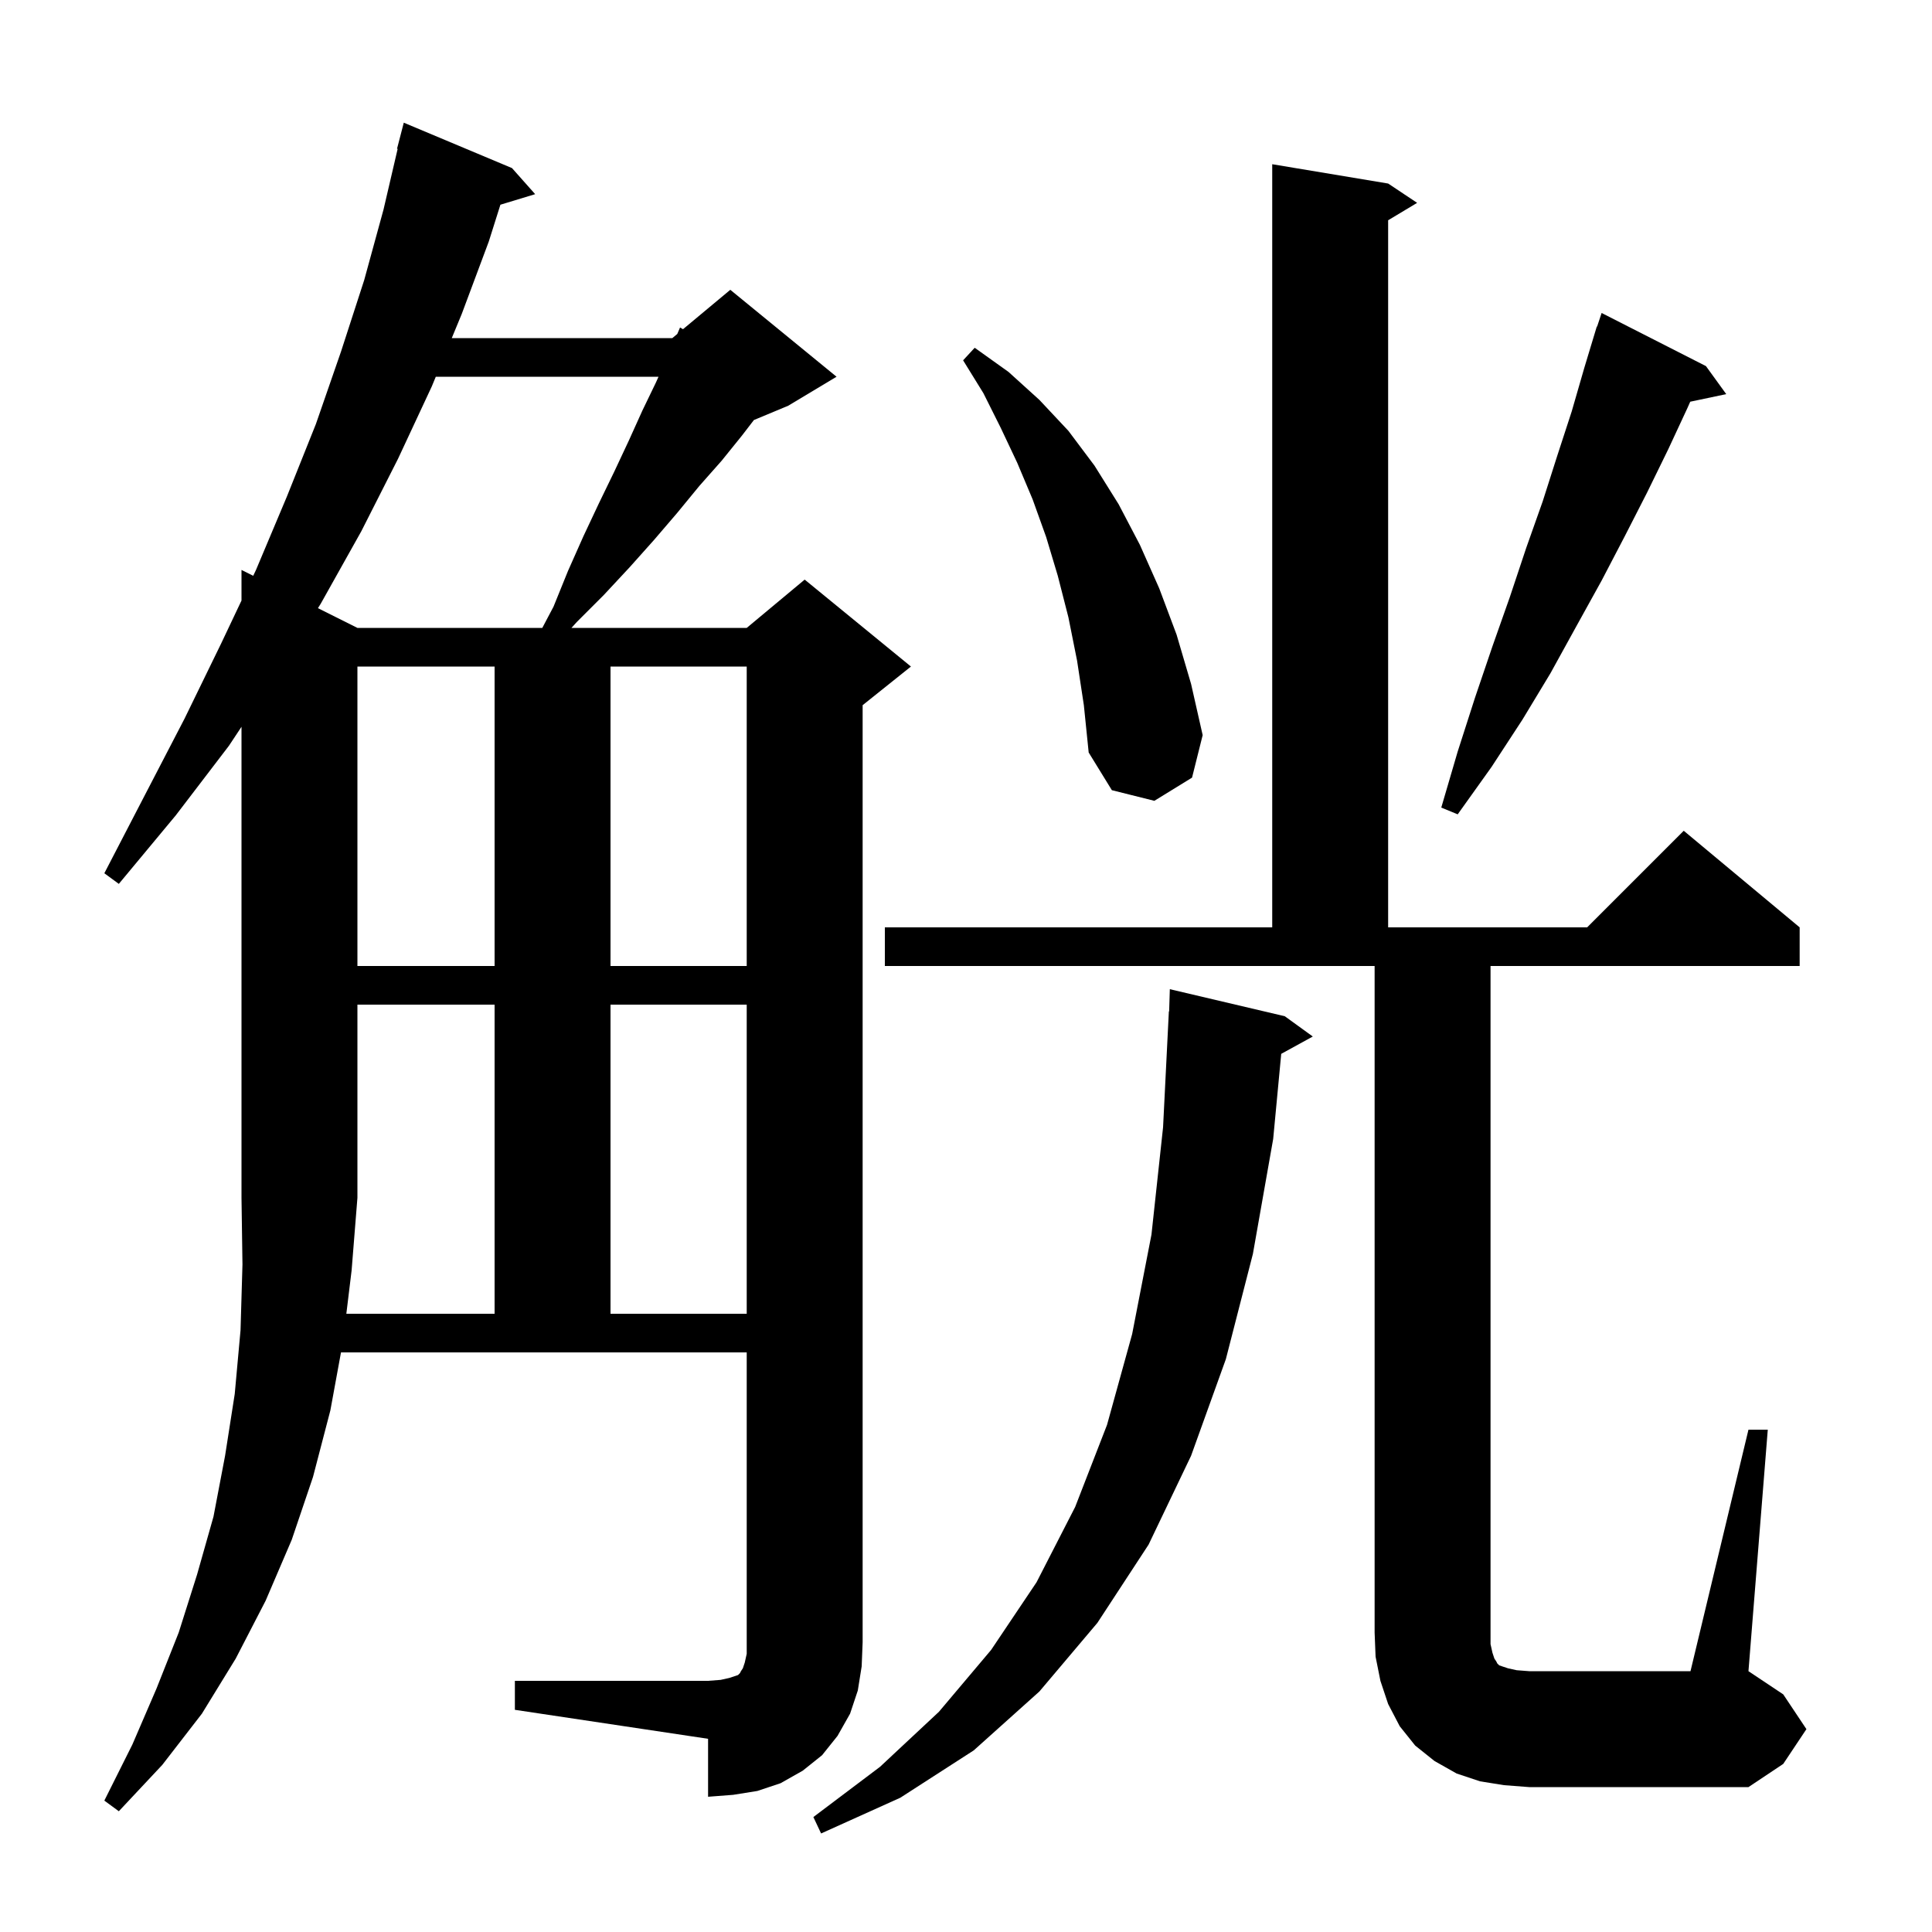 <svg xmlns="http://www.w3.org/2000/svg" xmlns:xlink="http://www.w3.org/1999/xlink" version="1.1" baseProfile="full" viewBox="0 0 200 200" width="200" height="200">
<g fill="black">
<path d="M 133.0 105.2 L 135.9 107.3 L 132.632 109.094 L 131.8 117.9 L 129.7 129.8 L 126.9 140.7 L 123.3 150.7 L 118.9 159.9 L 113.6 168.0 L 107.6 175.1 L 100.8 181.2 L 93.2 186.1 L 85.0 189.8 L 84.2 188.1 L 91.1 182.9 L 97.2 177.2 L 102.6 170.8 L 107.3 163.8 L 111.3 156.0 L 114.6 147.5 L 117.2 138.1 L 119.2 127.8 L 120.4 116.7 L 121.0 104.7 L 121.03 104.701 L 121.1 102.4 Z M 35.853 136.0 L 51.2 136.0 L 51.2 104.0 L 37.0 104.0 L 37.0 124.0 L 36.4 131.5 Z M 181.0 148.0 L 183.0 148.0 L 181.0 173.0 L 184.6 175.4 L 187.0 179.0 L 184.6 182.6 L 181.0 185.0 L 158.3 185.0 L 155.7 184.8 L 153.2 184.4 L 150.8 183.6 L 148.5 182.3 L 146.5 180.7 L 144.9 178.7 L 143.7 176.4 L 142.9 174.0 L 142.4 171.5 L 142.3 169.0 L 142.3 100.0 L 91.6 100.0 L 91.6 96.0 L 131.7 96.0 L 131.7 17.0 L 143.7 19.0 L 146.7 21.0 L 143.7 22.8 L 143.7 96.0 L 164.3 96.0 L 174.3 86.0 L 186.3 96.0 L 186.3 100.0 L 154.3 100.0 L 154.3 170.2 L 154.5 171.1 L 154.7 171.7 L 154.9 172.0 L 155.0 172.2 L 155.2 172.4 L 156.1 172.7 L 157.0 172.9 L 158.3 173.0 L 175.0 173.0 Z M 63.2 104.0 L 63.2 136.0 L 77.3 136.0 L 77.3 104.0 Z M 37.0 69.0 L 37.0 100.0 L 51.2 100.0 L 51.2 69.0 Z M 63.2 69.0 L 63.2 100.0 L 77.3 100.0 L 77.3 69.0 Z M 176.6 37.9 L 178.7 40.8 L 174.972 41.585 L 174.7 42.2 L 172.7 46.5 L 170.5 51.0 L 168.2 55.5 L 165.8 60.1 L 163.2 64.8 L 160.5 69.7 L 157.6 74.5 L 154.4 79.4 L 150.9 84.3 L 149.2 83.6 L 150.9 77.8 L 152.7 72.2 L 154.5 66.9 L 156.3 61.8 L 158.0 56.7 L 159.7 51.9 L 161.2 47.2 L 162.7 42.6 L 164.0 38.1 L 165.3 33.8 L 165.33 33.811 L 165.8 32.4 Z M 111.5 68.4 L 110.6 63.9 L 109.5 59.6 L 108.3 55.6 L 106.9 51.7 L 105.3 47.9 L 103.6 44.3 L 101.8 40.7 L 99.7 37.3 L 100.9 36.0 L 104.4 38.5 L 107.6 41.4 L 110.6 44.6 L 113.3 48.2 L 115.8 52.2 L 118.0 56.4 L 120.0 60.9 L 121.8 65.7 L 123.3 70.8 L 124.5 76.1 L 123.4 80.5 L 119.5 82.9 L 115.1 81.8 L 112.7 77.9 L 112.2 73.0 Z M 45.113 39.0 L 44.7 40.0 L 41.2 47.5 L 37.4 55.0 L 33.2 62.5 L 32.913 62.956 L 37.0 65.0 L 56.139 65.0 L 57.3 62.8 L 58.8 59.1 L 60.4 55.5 L 62.0 52.1 L 63.6 48.8 L 65.1 45.6 L 66.5 42.5 L 67.9 39.6 L 68.169 39.0 Z M 88.8 175.0 L 88.0 177.4 L 86.7 179.7 L 85.1 181.7 L 83.1 183.3 L 80.8 184.6 L 78.4 185.4 L 75.9 185.8 L 73.3 186.0 L 73.3 180.0 L 53.3 177.0 L 53.3 174.0 L 73.3 174.0 L 74.6 173.9 L 75.5 173.7 L 76.4 173.4 L 76.6 173.2 L 76.7 173.0 L 76.9 172.7 L 77.1 172.1 L 77.3 171.2 L 77.3 140.0 L 35.299 140.0 L 34.2 146.0 L 32.4 152.9 L 30.2 159.4 L 27.5 165.7 L 24.4 171.7 L 20.9 177.4 L 16.8 182.7 L 12.3 187.5 L 10.8 186.4 L 13.7 180.6 L 16.2 174.8 L 18.5 169.0 L 20.4 163.0 L 22.1 157.0 L 23.3 150.7 L 24.3 144.3 L 24.9 137.7 L 25.1 130.9 L 25.0 124.0 L 25.0 75.237 L 23.7 77.2 L 18.2 84.4 L 12.3 91.5 L 10.8 90.4 L 15.0 82.3 L 19.1 74.4 L 22.9 66.6 L 25.0 62.167 L 25.0 59.0 L 26.213 59.606 L 26.5 59.0 L 29.7 51.4 L 32.7 43.9 L 35.3 36.4 L 37.7 29.0 L 39.7 21.7 L 41.165 15.411 L 41.1 15.4 L 41.8 12.7 L 53.0 17.4 L 55.4 20.1 L 51.802 21.192 L 50.6 25.0 L 47.8 32.5 L 46.767 35.0 L 69.6 35.0 L 70.111 34.574 L 70.4 33.9 L 70.704 34.08 L 75.6 30.0 L 86.6 39.0 L 81.6 42.0 L 78.045 43.481 L 76.8 45.1 L 74.7 47.7 L 72.4 50.3 L 70.1 53.1 L 67.7 55.9 L 65.2 58.7 L 62.5 61.6 L 59.7 64.4 L 59.158 65.0 L 77.3 65.0 L 83.3 60.0 L 94.3 69.0 L 89.3 73.0 L 89.3 170.0 L 89.2 172.5 Z " />
</g>
</svg>
